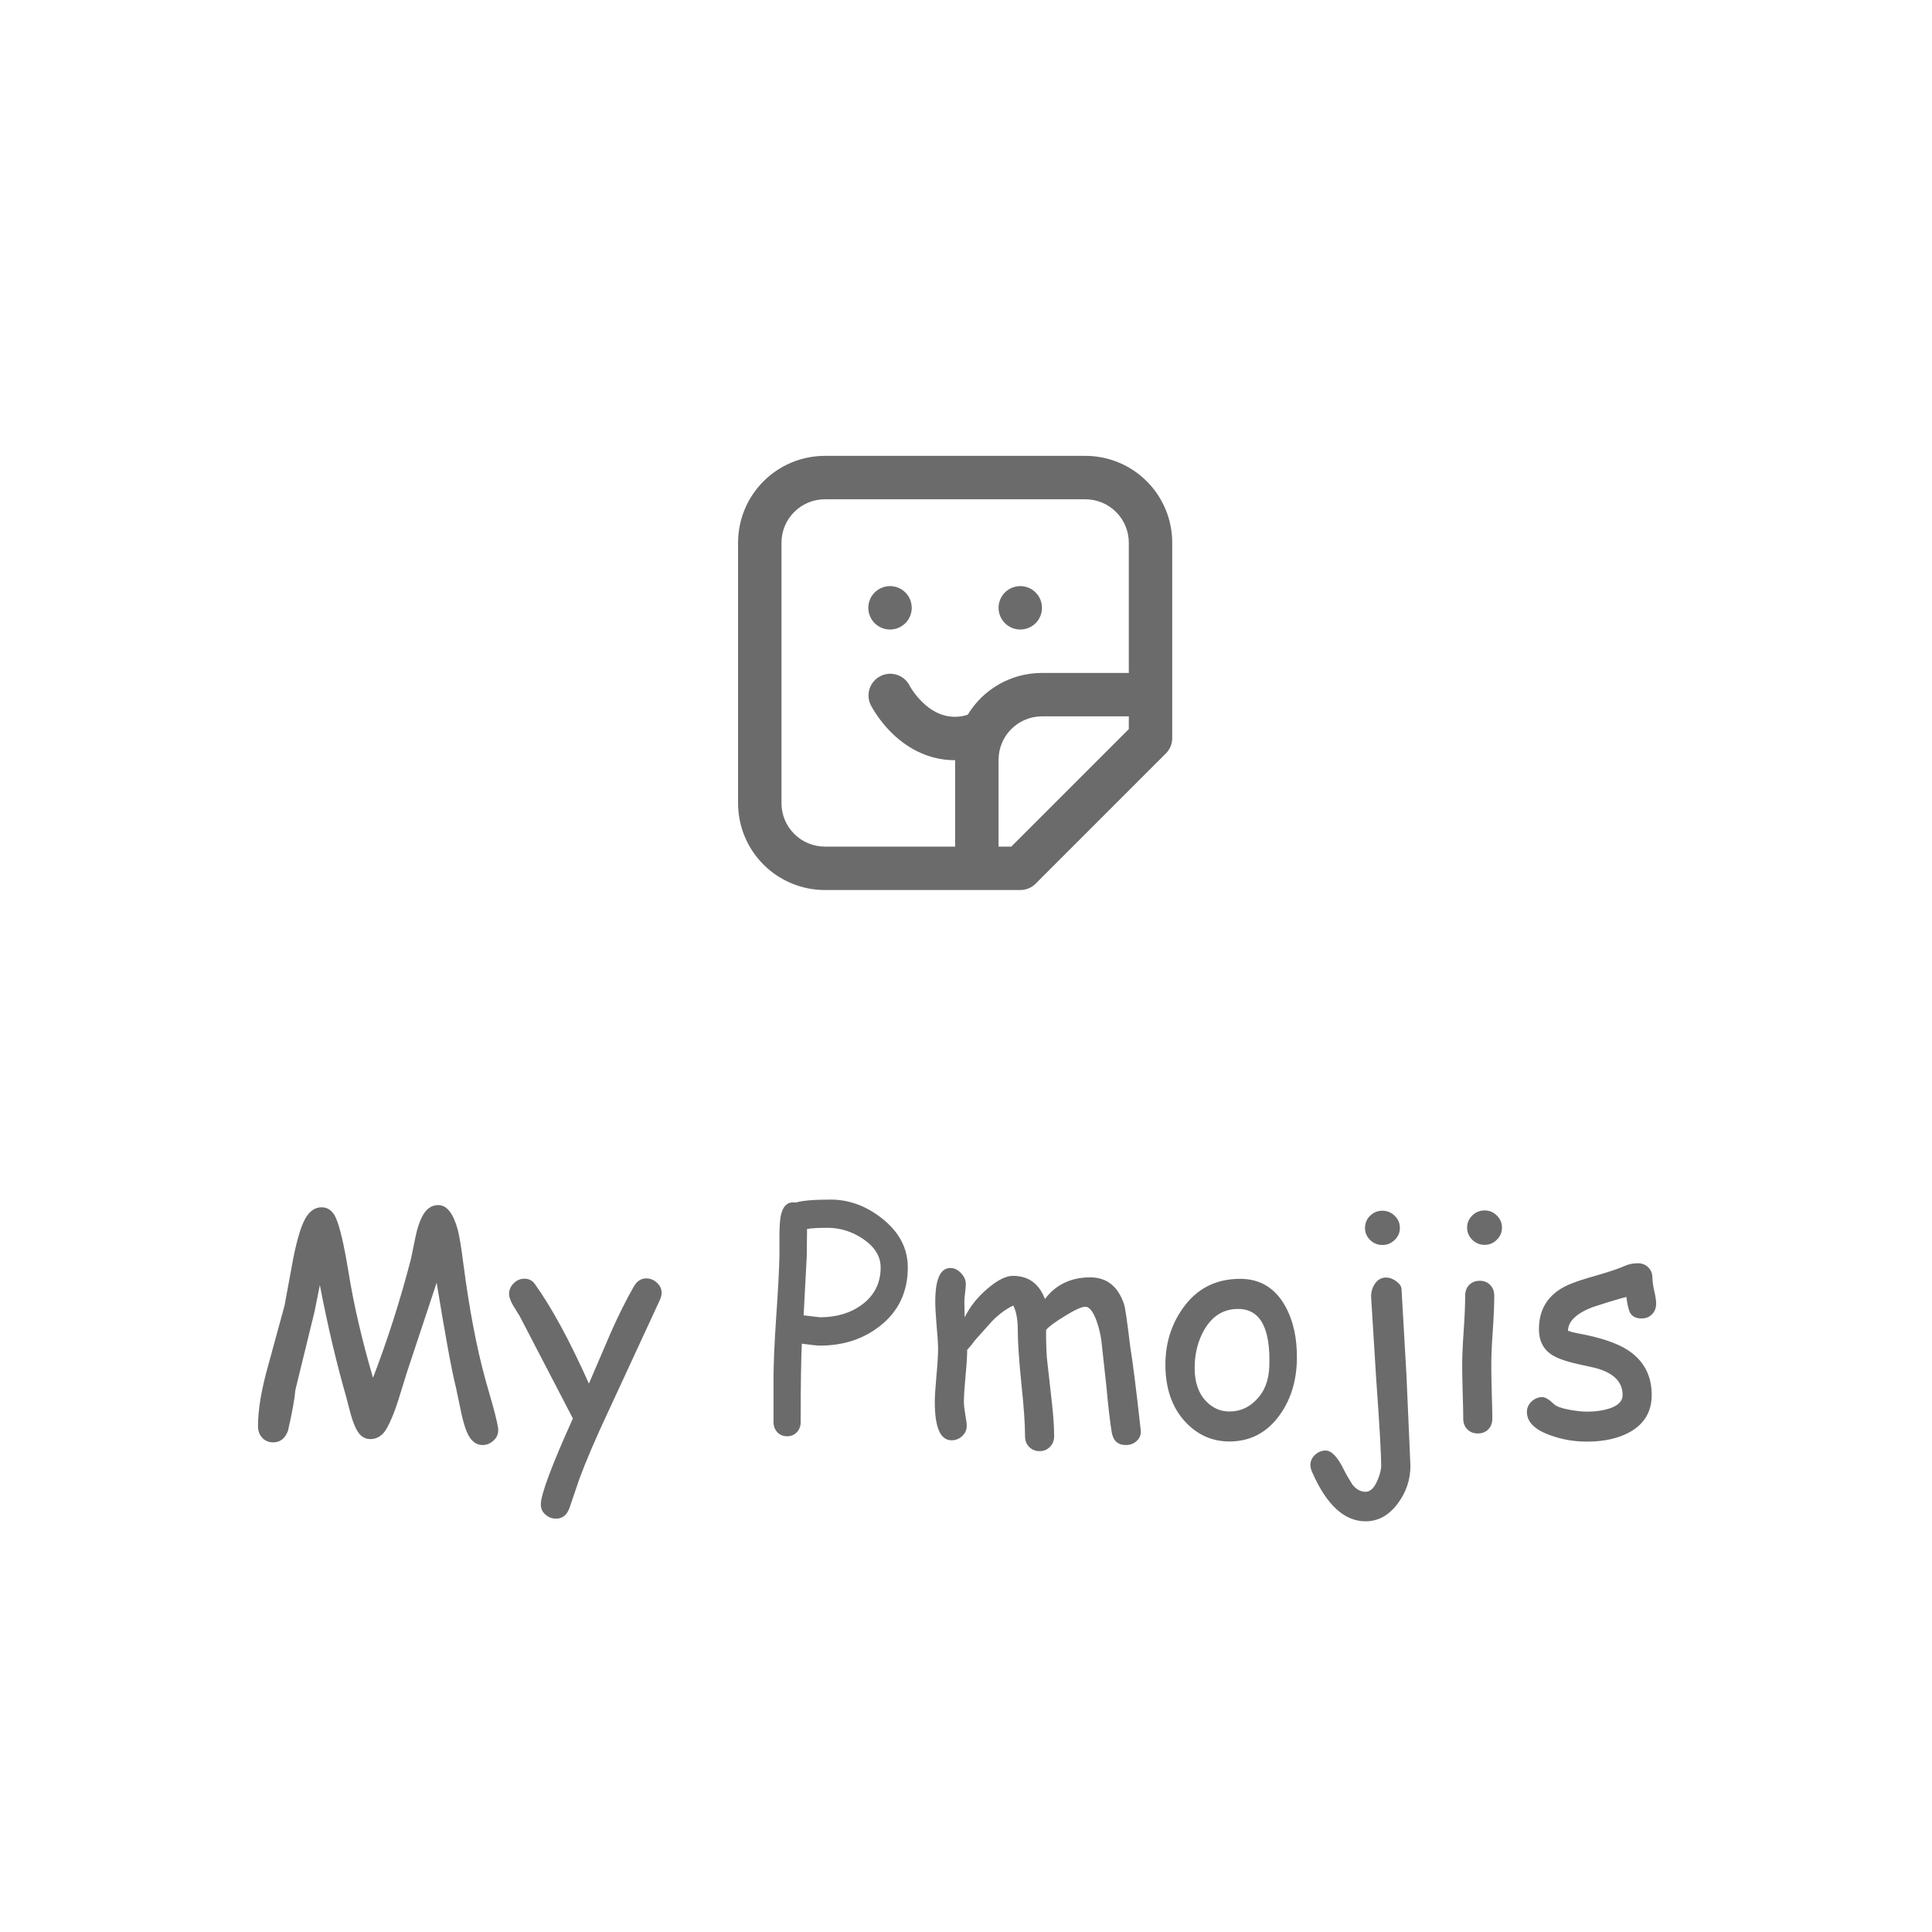 <svg width="89" height="89" viewBox="0 0 89 89" fill="none" xmlns="http://www.w3.org/2000/svg">
<path d="M42 28C42 28.265 41.895 28.52 41.707 28.707C41.52 28.895 41.265 29 41 29C40.735 29 40.48 28.895 40.293 28.707C40.105 28.52 40 28.265 40 28C40 27.735 40.105 27.48 40.293 27.293C40.48 27.105 40.735 27 41 27C41.265 27 41.52 27.105 41.707 27.293C41.895 27.48 42 27.735 42 28ZM47 29C47.265 29 47.52 28.895 47.707 28.707C47.895 28.52 48 28.265 48 28C48 27.735 47.895 27.48 47.707 27.293C47.52 27.105 47.265 27 47 27C46.735 27 46.48 27.105 46.293 27.293C46.105 27.48 46 27.735 46 28C46 28.265 46.105 28.52 46.293 28.707C46.48 28.895 46.735 29 47 29ZM34 25C34 23.939 34.421 22.922 35.172 22.172C35.922 21.421 36.939 21 38 21H50C51.061 21 52.078 21.421 52.828 22.172C53.579 22.922 54 23.939 54 25V34C54 34.131 53.975 34.262 53.925 34.383C53.874 34.505 53.801 34.615 53.708 34.708L47.708 40.708C47.615 40.801 47.505 40.874 47.383 40.925C47.262 40.975 47.131 41 47 41H38C36.939 41 35.922 40.579 35.172 39.828C34.421 39.078 34 38.061 34 37V25ZM38 23C37.47 23 36.961 23.211 36.586 23.586C36.211 23.961 36 24.47 36 25V37C36 37.53 36.211 38.039 36.586 38.414C36.961 38.789 37.47 39 38 39H44V35.02H43.992C42.636 35.02 41.648 34.336 41.042 33.726C40.684 33.365 40.378 32.958 40.13 32.514L40.114 32.484L40.11 32.474L40.108 32.47L40.106 32.468C39.992 32.228 39.978 31.953 40.068 31.702C40.157 31.452 40.342 31.248 40.582 31.134C40.822 31.02 41.097 31.006 41.348 31.096C41.598 31.185 41.802 31.37 41.916 31.61C41.936 31.65 41.971 31.706 42.02 31.778C42.118 31.926 42.264 32.122 42.458 32.314C42.848 32.706 43.356 33.02 43.992 33.02C44.192 33.021 44.391 32.988 44.58 32.924C45.28 31.77 46.55 31 48 31H52V25C52 24.47 51.789 23.961 51.414 23.586C51.039 23.211 50.53 23 50 23H38ZM52 33H48C47.47 33 46.961 33.211 46.586 33.586C46.211 33.961 46 34.47 46 35V39H46.586L52 33.586V33Z" fill="#6B6B6B"/>
<path d="M22.227 66.567C21.981 66.567 21.779 66.44 21.619 66.185C21.482 65.966 21.359 65.601 21.25 65.091L21.004 63.915C20.817 63.186 20.521 61.577 20.115 59.089L18.748 63.211L18.345 64.51C18.181 65.025 18.01 65.446 17.832 65.774C17.641 66.121 17.383 66.294 17.06 66.294C16.791 66.294 16.579 66.148 16.424 65.856C16.324 65.665 16.232 65.421 16.15 65.125L15.952 64.366C15.492 62.758 15.086 61.035 14.735 59.198L14.489 60.422L13.607 64.031C13.571 64.455 13.457 65.082 13.266 65.911C13.129 66.267 12.903 66.444 12.589 66.444C12.366 66.444 12.188 66.365 12.056 66.205C11.942 66.068 11.885 65.9 11.885 65.699C11.885 64.938 12.042 64.004 12.356 62.897L13.108 60.142L13.505 57.988C13.705 56.981 13.917 56.323 14.141 56.013C14.323 55.748 14.549 55.616 14.817 55.616C15.114 55.616 15.335 55.785 15.48 56.122C15.658 56.528 15.85 57.355 16.055 58.603C16.296 60.103 16.672 61.725 17.183 63.471C17.857 61.716 18.44 59.889 18.933 57.988L19.138 56.99C19.22 56.589 19.327 56.266 19.459 56.02C19.637 55.682 19.881 55.514 20.19 55.514C20.582 55.514 20.881 55.892 21.086 56.648C21.159 56.908 21.248 57.446 21.352 58.262C21.621 60.322 21.956 62.081 22.357 63.539L22.692 64.715C22.866 65.344 22.952 65.731 22.952 65.877C22.952 66.073 22.877 66.237 22.727 66.369C22.581 66.501 22.414 66.567 22.227 66.567ZM30.39 59.902L28.024 65.016C27.441 66.26 26.994 67.301 26.685 68.14L26.233 69.466C26.115 69.794 25.91 69.958 25.618 69.958C25.427 69.958 25.26 69.894 25.119 69.767C24.982 69.644 24.914 69.489 24.914 69.302C24.914 68.846 25.406 67.527 26.391 65.344L23.943 60.634L23.636 60.135C23.513 59.925 23.451 59.75 23.451 59.608C23.451 59.422 23.522 59.258 23.663 59.116C23.809 58.975 23.971 58.904 24.148 58.904C24.358 58.904 24.52 58.984 24.634 59.144C25.409 60.219 26.24 61.75 27.129 63.737L28.141 61.379C28.505 60.563 28.856 59.861 29.193 59.273C29.339 59.018 29.531 58.891 29.768 58.891C29.954 58.891 30.119 58.957 30.26 59.089C30.406 59.221 30.479 59.378 30.479 59.56C30.479 59.661 30.449 59.775 30.39 59.902ZM37.773 61.987C37.645 61.987 37.367 61.958 36.938 61.898C36.902 62.587 36.884 63.792 36.884 65.515C36.884 65.697 36.825 65.852 36.706 65.98C36.588 66.103 36.44 66.164 36.262 66.164C36.079 66.164 35.929 66.103 35.81 65.98C35.692 65.852 35.633 65.697 35.633 65.515V63.505C35.633 62.835 35.674 61.892 35.756 60.675C35.847 59.358 35.897 58.414 35.906 57.845V56.901C35.906 56.45 35.934 56.122 35.988 55.917C36.093 55.516 36.316 55.343 36.658 55.398C36.804 55.352 37.011 55.318 37.28 55.295C37.549 55.272 37.88 55.261 38.272 55.261C39.105 55.261 39.887 55.546 40.616 56.115C41.418 56.744 41.819 57.501 41.819 58.385C41.819 59.515 41.391 60.415 40.534 61.085C39.769 61.687 38.848 61.987 37.773 61.987ZM38.114 56.56C37.914 56.56 37.734 56.564 37.574 56.573C37.419 56.582 37.287 56.596 37.178 56.614L37.164 57.872L37.02 60.593L37.773 60.682C38.538 60.682 39.183 60.488 39.707 60.101C40.281 59.677 40.568 59.105 40.568 58.385C40.568 57.874 40.295 57.435 39.748 57.065C39.242 56.728 38.698 56.56 38.114 56.56ZM51.868 66.567C51.495 66.567 51.276 66.369 51.212 65.973C51.13 65.471 51.048 64.765 50.966 63.853L50.733 61.734C50.688 61.42 50.61 61.112 50.501 60.812C50.346 60.401 50.177 60.196 49.995 60.196C49.827 60.196 49.512 60.34 49.052 60.627C48.614 60.891 48.327 61.103 48.19 61.263C48.186 61.691 48.197 62.12 48.225 62.548L48.43 64.373C48.516 65.093 48.56 65.688 48.56 66.157C48.56 66.358 48.496 66.522 48.368 66.649C48.245 66.782 48.086 66.848 47.89 66.848C47.694 66.848 47.532 66.782 47.404 66.649C47.281 66.522 47.22 66.358 47.22 66.157C47.22 65.606 47.163 64.792 47.049 63.717C46.94 62.637 46.885 61.821 46.885 61.27C46.885 60.786 46.816 60.41 46.68 60.142C46.361 60.287 46.037 60.524 45.709 60.852L44.902 61.755C44.829 61.864 44.713 62.008 44.554 62.185C44.554 62.459 44.529 62.862 44.478 63.395C44.428 63.929 44.403 64.323 44.403 64.578C44.403 64.715 44.424 64.906 44.465 65.152C44.51 65.398 44.533 65.576 44.533 65.686C44.533 65.872 44.463 66.03 44.321 66.157C44.185 66.285 44.023 66.349 43.836 66.349C43.321 66.349 43.063 65.763 43.063 64.592C43.063 64.318 43.089 63.91 43.139 63.368C43.189 62.826 43.214 62.418 43.214 62.145C43.214 61.903 43.191 61.541 43.145 61.058C43.105 60.575 43.084 60.21 43.084 59.964C43.084 58.929 43.316 58.412 43.781 58.412C43.959 58.412 44.121 58.49 44.267 58.645C44.417 58.8 44.492 58.968 44.492 59.15C44.492 59.237 44.481 59.371 44.458 59.554C44.435 59.736 44.424 59.875 44.424 59.971L44.438 60.688C44.675 60.201 45.023 59.761 45.483 59.369C45.944 58.973 46.336 58.774 46.659 58.774C47.375 58.774 47.867 59.13 48.136 59.841C48.386 59.508 48.685 59.26 49.031 59.096C49.378 58.927 49.774 58.843 50.221 58.843C50.982 58.843 51.501 59.253 51.779 60.073C51.834 60.237 51.927 60.878 52.06 61.994C52.187 62.778 52.351 64.084 52.552 65.911C52.565 66.093 52.504 66.248 52.367 66.376C52.23 66.504 52.064 66.567 51.868 66.567ZM56.633 66.403C55.867 66.403 55.209 66.121 54.657 65.556C54.042 64.927 53.718 64.081 53.687 63.02C53.659 61.99 53.919 61.083 54.466 60.299C55.104 59.374 55.992 58.911 57.132 58.911C58.043 58.911 58.734 59.328 59.203 60.162C59.577 60.837 59.757 61.648 59.743 62.596C59.73 63.607 59.465 64.471 58.95 65.186C58.367 65.998 57.594 66.403 56.633 66.403ZM57.043 60.299C56.373 60.294 55.851 60.613 55.477 61.256C55.181 61.771 55.033 62.359 55.033 63.02C55.033 63.68 55.213 64.195 55.573 64.564C55.874 64.87 56.227 65.022 56.633 65.022C57.107 65.022 57.515 64.849 57.856 64.503C58.244 64.12 58.449 63.603 58.472 62.951C58.535 61.188 58.059 60.303 57.043 60.299ZM63.681 57.352C63.462 57.352 63.273 57.275 63.113 57.12C62.958 56.965 62.881 56.781 62.881 56.566C62.881 56.348 62.958 56.161 63.113 56.006C63.273 55.851 63.462 55.773 63.681 55.773C63.899 55.773 64.088 55.851 64.248 56.006C64.408 56.161 64.487 56.348 64.487 56.566C64.487 56.781 64.408 56.965 64.248 57.12C64.088 57.275 63.899 57.352 63.681 57.352ZM63.626 67.586C63.63 67.053 63.553 65.688 63.394 63.491L63.161 59.725C63.161 59.497 63.225 59.294 63.352 59.116C63.485 58.938 63.651 58.85 63.852 58.85C64.007 58.85 64.162 58.907 64.316 59.02C64.471 59.134 64.553 59.251 64.562 59.369L64.788 63.307L64.973 67.518C64.973 68.151 64.784 68.725 64.405 69.24C63.995 69.801 63.496 70.081 62.908 70.081C61.928 70.081 61.108 69.327 60.447 67.818C60.393 67.695 60.365 67.586 60.365 67.49C60.365 67.308 60.436 67.151 60.577 67.019C60.723 66.886 60.887 66.82 61.069 66.82C61.338 66.82 61.618 67.117 61.91 67.709C61.983 67.864 62.111 68.087 62.293 68.379C62.471 68.607 62.676 68.721 62.908 68.721C63.109 68.721 63.28 68.57 63.421 68.269C63.53 68.042 63.599 67.814 63.626 67.586ZM68.391 57.346C68.172 57.346 67.983 57.268 67.823 57.113C67.664 56.958 67.584 56.772 67.584 56.553C67.584 56.334 67.664 56.147 67.823 55.992C67.983 55.837 68.172 55.76 68.391 55.76C68.609 55.76 68.796 55.837 68.951 55.992C69.111 56.147 69.19 56.334 69.19 56.553C69.19 56.772 69.111 56.958 68.951 57.113C68.796 57.268 68.609 57.346 68.391 57.346ZM68.698 62.897C68.698 63.17 68.705 63.58 68.719 64.127C68.737 64.669 68.746 65.077 68.746 65.351C68.746 65.551 68.685 65.715 68.561 65.843C68.439 65.97 68.277 66.034 68.076 66.034C67.88 66.034 67.718 65.97 67.591 65.843C67.468 65.715 67.406 65.551 67.406 65.351C67.406 65.077 67.397 64.669 67.379 64.127C67.365 63.58 67.358 63.17 67.358 62.897C67.358 62.468 67.381 61.935 67.427 61.297C67.472 60.654 67.495 60.119 67.495 59.69C67.495 59.485 67.557 59.319 67.68 59.191C67.807 59.064 67.969 59 68.165 59C68.361 59 68.52 59.064 68.644 59.191C68.771 59.319 68.835 59.485 68.835 59.69C68.835 60.119 68.812 60.654 68.767 61.297C68.721 61.935 68.698 62.468 68.698 62.897ZM75.623 60.736C75.372 60.736 75.197 60.652 75.097 60.483C75.028 60.365 74.969 60.119 74.919 59.745C74.577 59.832 74.051 59.991 73.34 60.224C72.606 60.515 72.237 60.875 72.232 61.304C72.369 61.354 72.504 61.39 72.636 61.413C73.684 61.6 74.463 61.857 74.974 62.185C75.716 62.664 76.088 63.357 76.088 64.264C76.088 65.007 75.767 65.567 75.124 65.945C74.591 66.255 73.916 66.41 73.101 66.41C72.504 66.41 71.934 66.31 71.392 66.109C70.69 65.854 70.339 65.499 70.339 65.043C70.339 64.861 70.409 64.701 70.551 64.564C70.697 64.428 70.861 64.359 71.043 64.359C71.184 64.359 71.367 64.469 71.59 64.688C71.699 64.792 71.945 64.879 72.328 64.947C72.633 65.002 72.891 65.029 73.101 65.029C73.483 65.029 73.821 64.984 74.112 64.893C74.536 64.76 74.748 64.551 74.748 64.264C74.748 63.644 74.315 63.225 73.449 63.006L72.738 62.849C72.132 62.717 71.701 62.562 71.446 62.384C71.077 62.129 70.893 61.743 70.893 61.228C70.893 60.276 71.341 59.597 72.239 59.191C72.513 59.068 72.95 58.922 73.552 58.754C74.153 58.581 74.584 58.435 74.844 58.316C75.031 58.234 75.233 58.193 75.452 58.193C75.648 58.193 75.808 58.257 75.931 58.385C76.058 58.512 76.122 58.679 76.122 58.884C76.122 59.016 76.149 59.21 76.204 59.465C76.263 59.72 76.293 59.914 76.293 60.046C76.293 60.251 76.229 60.417 76.102 60.545C75.978 60.672 75.819 60.736 75.623 60.736Z" fill="#6B6B6B"/>
</svg>
